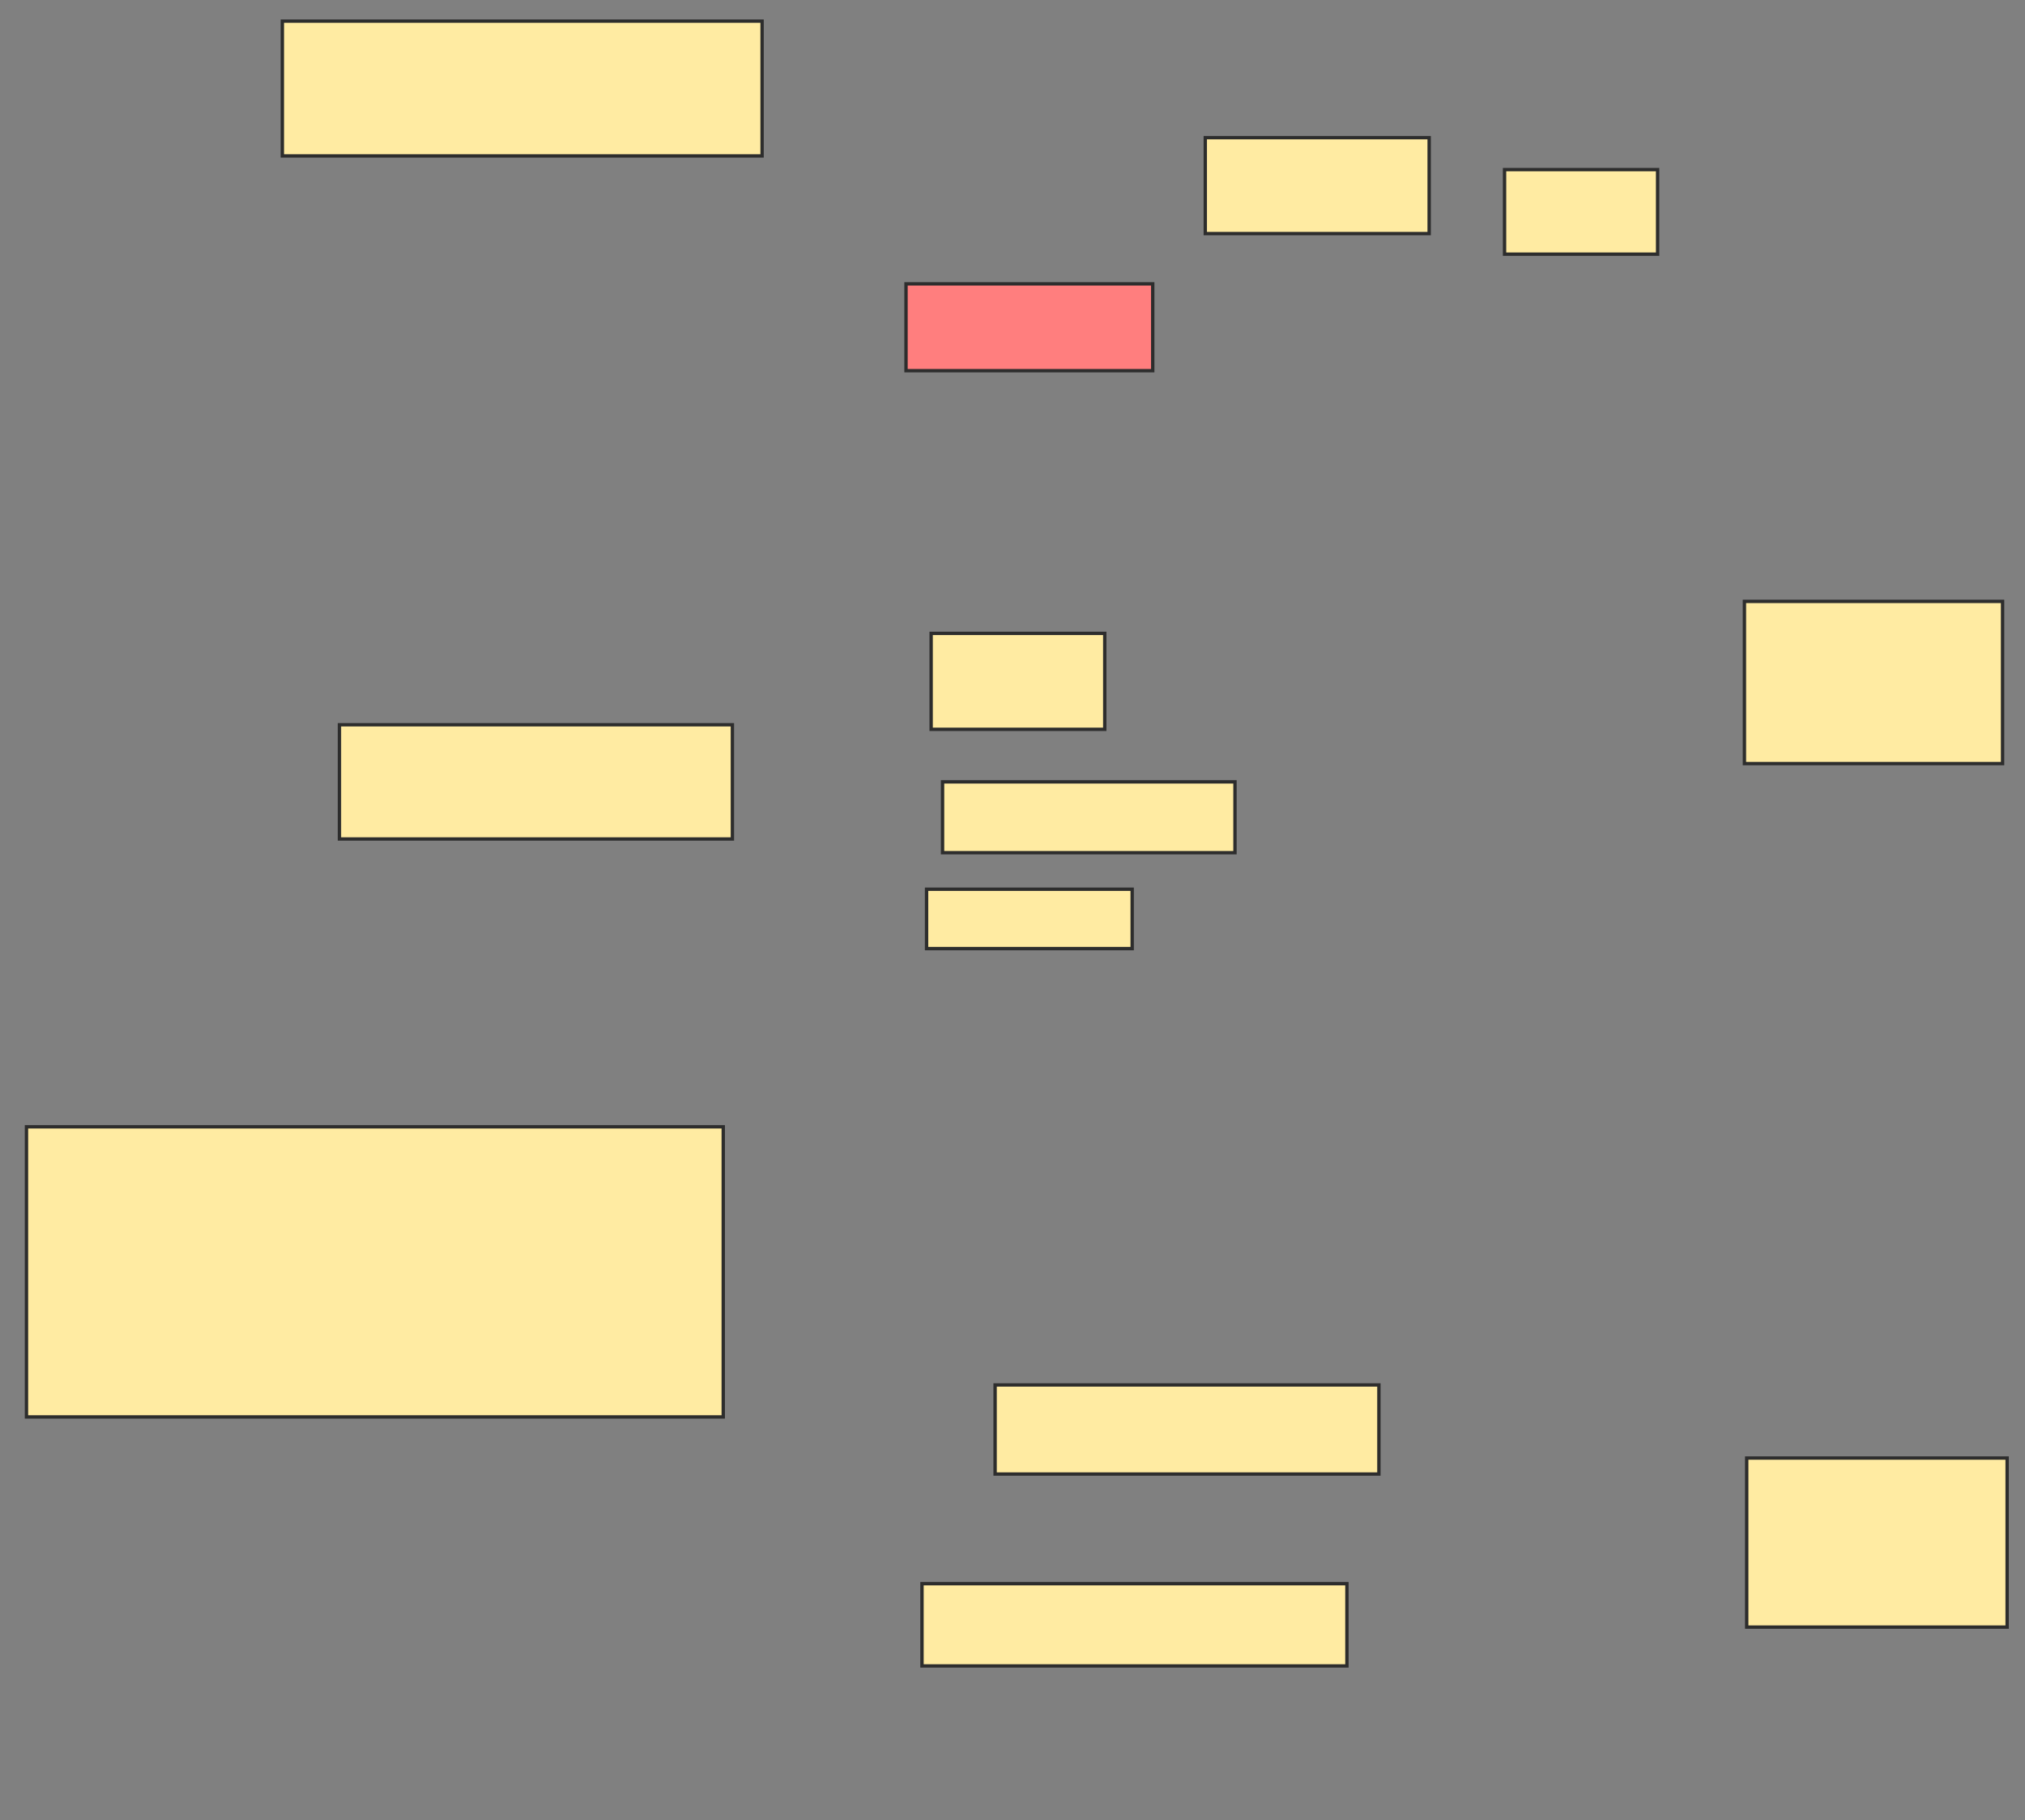 <svg xmlns="http://www.w3.org/2000/svg" width="603" height="542">
 <rect width="100%" height="100%" fill="#808080" stroke="none"/>
 <!-- Created with Image Occlusion Enhanced -->
 <g>
  <title>Labels</title>
 </g>
 <g>
  <title>Masks</title>
  <rect id="9d52c60bf5794fc1a48e3ac8b1bd089d-ao-1" height="40.136" width="142.857" y="6.299" x="84.075" stroke="#2D2D2D" fill="#FFEBA2"/>
  <rect id="9d52c60bf5794fc1a48e3ac8b1bd089d-ao-2" height="25.85" width="73.469" y="84.531" x="269.789" stroke="#2D2D2D" fill="#FF7E7E" class="qshape"/>
  <rect id="9d52c60bf5794fc1a48e3ac8b1bd089d-ao-3" height="28.571" width="66.667" y="40.993" x="358.905" stroke="#2D2D2D" fill="#FFEBA2"/>
  <rect id="9d52c60bf5794fc1a48e3ac8b1bd089d-ao-4" height="25.17" width="45.578" y="50.517" x="448.02" stroke="#2D2D2D" fill="#FFEBA2"/>
  <rect id="9d52c60bf5794fc1a48e3ac8b1bd089d-ao-5" height="48.299" width="76.871" y="179.088" x="519.449" stroke="#2D2D2D" fill="#FFEBA2"/>
  <rect id="9d52c60bf5794fc1a48e3ac8b1bd089d-ao-6" height="50.34" width="77.551" y="434.19" x="520.129" stroke="#2D2D2D" fill="#FFEBA2"/>
  <rect id="9d52c60bf5794fc1a48e3ac8b1bd089d-ao-7" height="24.49" width="126.531" y="471.605" x="274.551" stroke="#2D2D2D" fill="#FFEBA2"/>
  <rect id="9d52c60bf5794fc1a48e3ac8b1bd089d-ao-8" height="26.531" width="114.286" y="412.422" x="296.32" stroke="#2D2D2D" fill="#FFEBA2"/>
  <rect id="9d52c60bf5794fc1a48e3ac8b1bd089d-ao-9" height="86.395" width="207.483" y="335.551" x="7.884" stroke="#2D2D2D" fill="#FFEBA2"/>
  <rect id="9d52c60bf5794fc1a48e3ac8b1bd089d-ao-10" height="34.014" width="117.007" y="215.823" x="101.082" stroke="#2D2D2D" fill="#FFEBA2"/>
  <rect id="9d52c60bf5794fc1a48e3ac8b1bd089d-ao-11" height="17.687" width="61.224" y="264.803" x="275.912" stroke="#2D2D2D" fill="#FFEBA2"/>
  <rect id="9d52c60bf5794fc1a48e3ac8b1bd089d-ao-12" height="21.088" width="87.075" y="232.83" x="280.673" stroke="#2D2D2D" fill="#FFEBA2"/>
  <rect id="9d52c60bf5794fc1a48e3ac8b1bd089d-ao-13" height="28.571" width="51.701" y="188.612" x="277.272" stroke="#2D2D2D" fill="#FFEBA2"/>
 </g>
</svg>